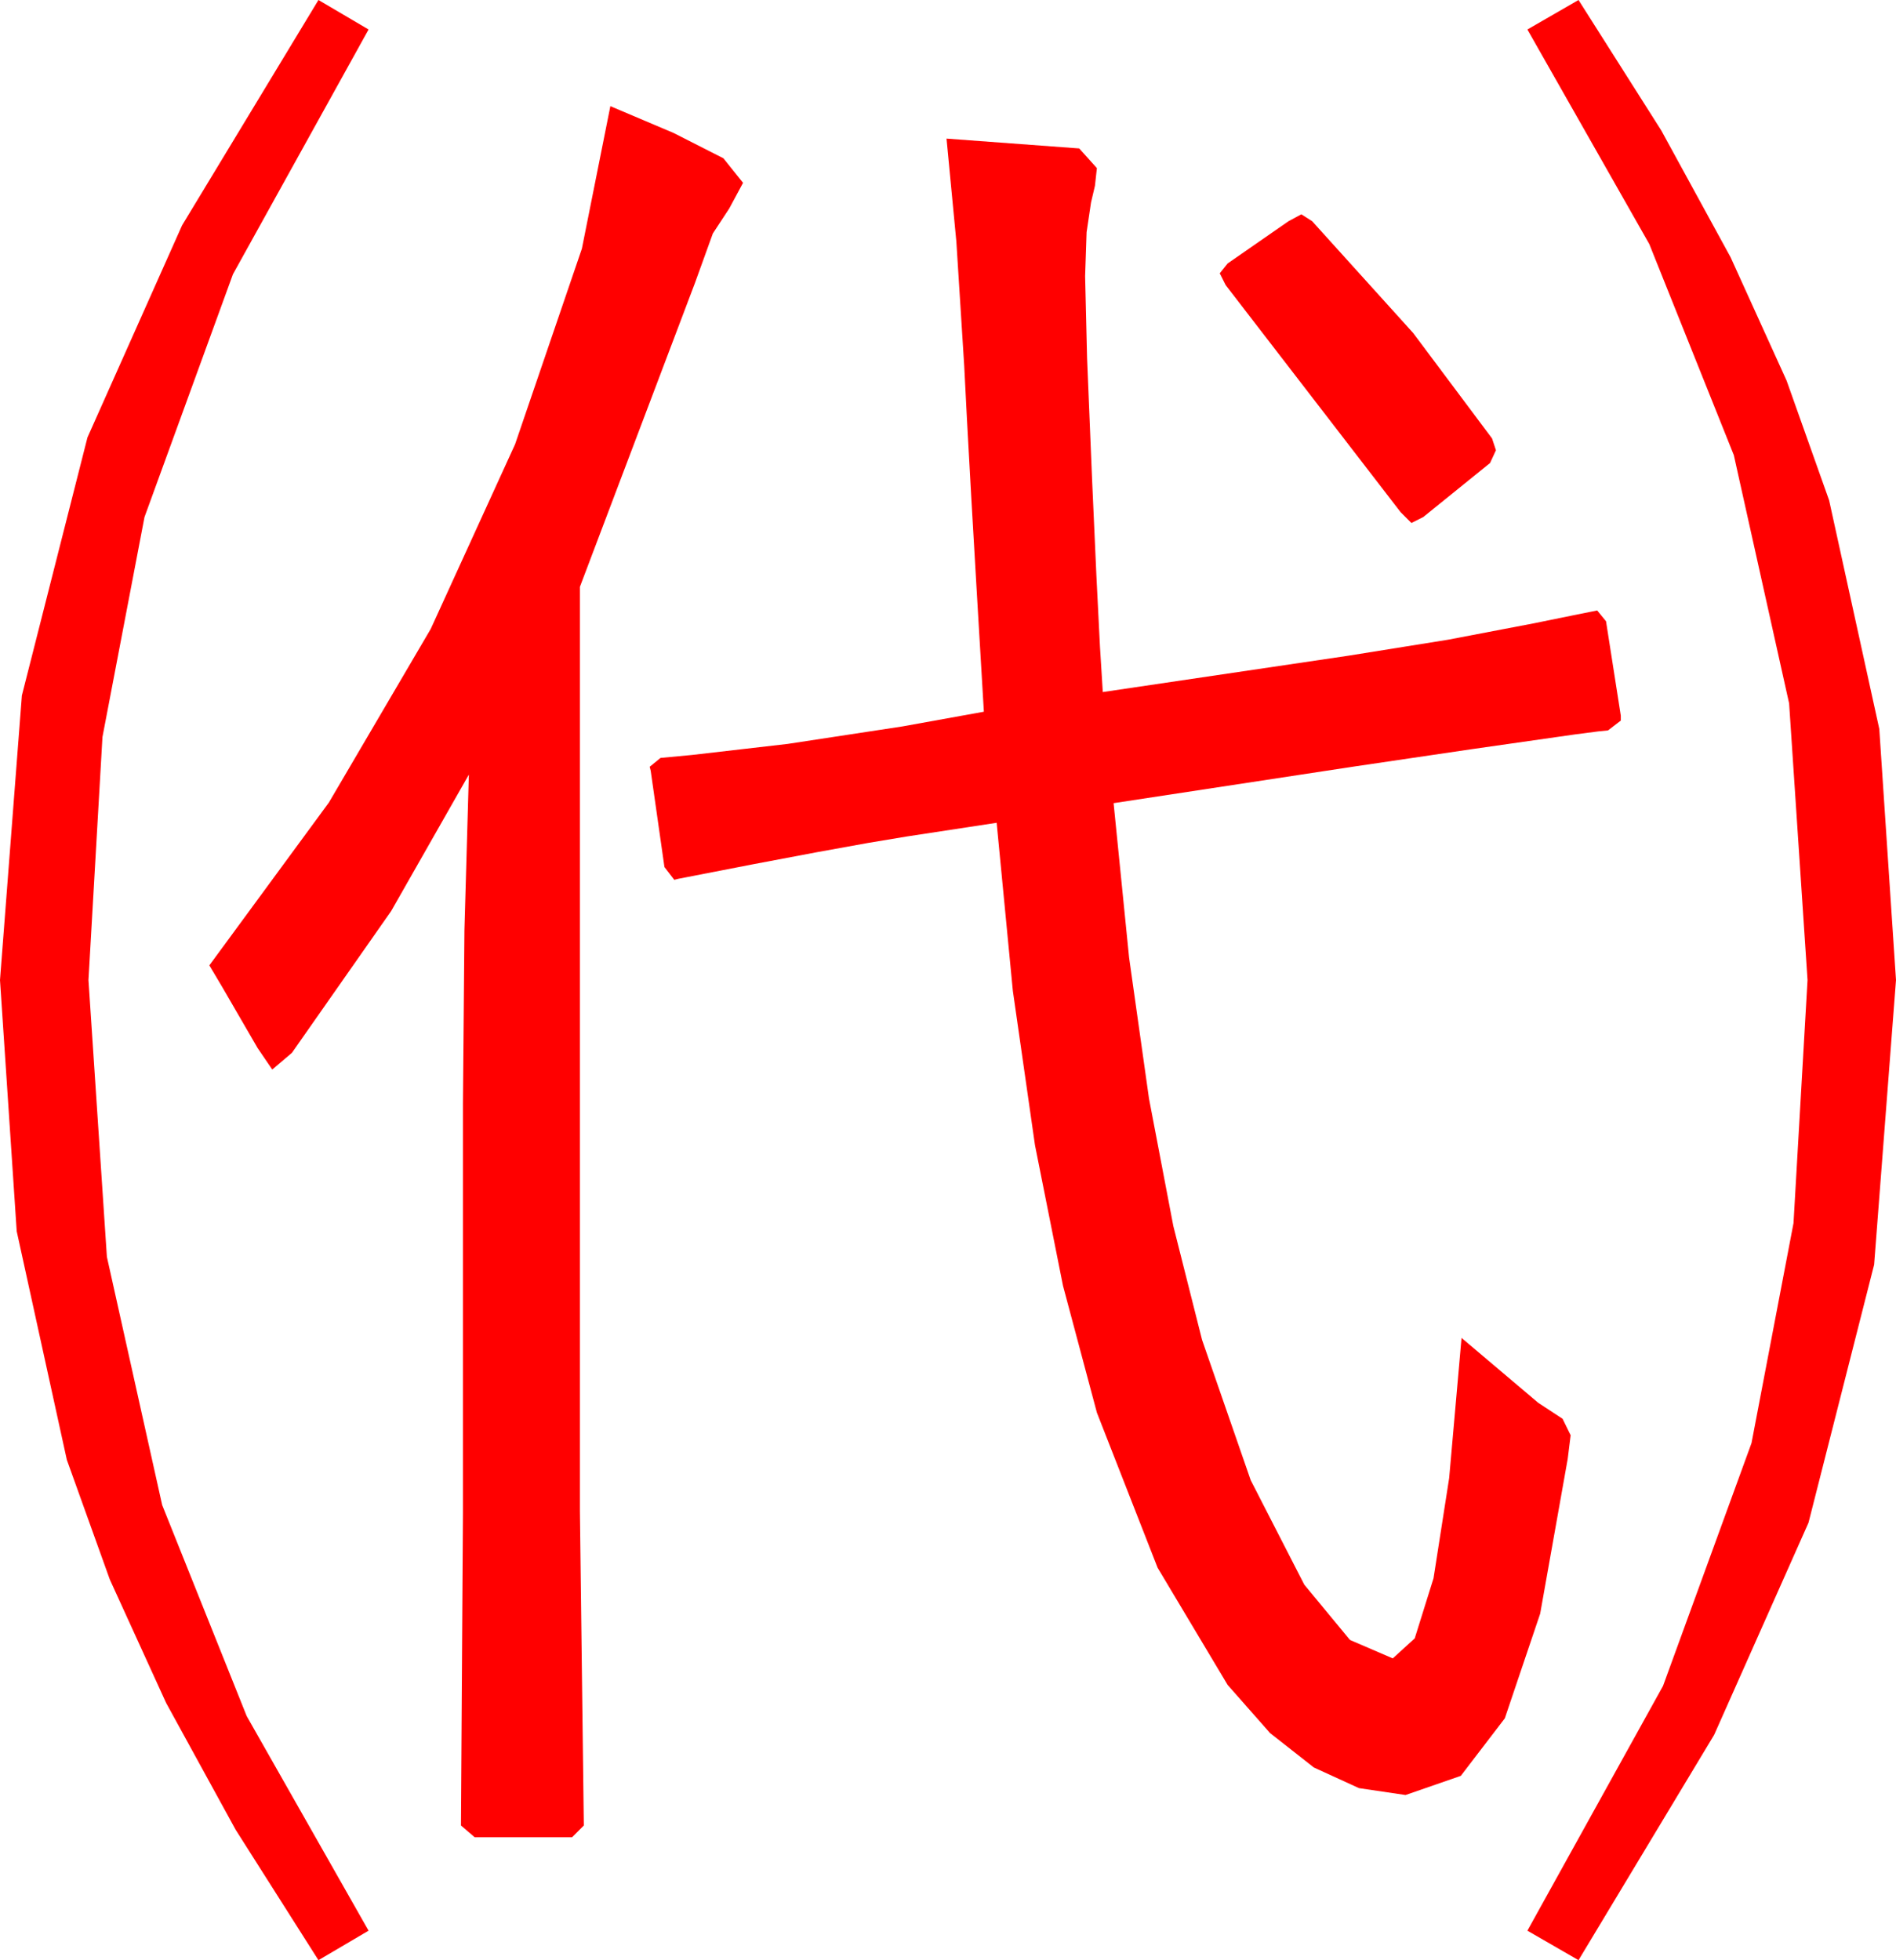 <?xml version="1.0" encoding="utf-8"?>
<!DOCTYPE svg PUBLIC "-//W3C//DTD SVG 1.1//EN" "http://www.w3.org/Graphics/SVG/1.1/DTD/svg11.dtd">
<svg width="56.514" height="58.418" xmlns="http://www.w3.org/2000/svg" xmlns:xlink="http://www.w3.org/1999/xlink" xmlns:xml="http://www.w3.org/XML/1998/namespace" version="1.1">
  <g>
    <g>
      <path style="fill:#FF0000;fill-opacity:1" d="M38.789,6.387L39.111,6.592 42.122,9.924 44.473,13.066 44.59,13.418 44.414,13.799 42.422,15.41 42.07,15.586 41.748,15.264 36.533,8.496 36.357,8.145 36.592,7.852 38.408,6.592 38.789,6.387z M28.213,4.131L32.168,4.424 32.695,5.01 32.637,5.537 32.52,6.035 32.388,6.921 32.344,8.232 32.402,10.664 32.552,14.297 32.681,17.168 32.787,19.277 32.871,20.625 40.195,19.541 43.162,19.065 45.732,18.574 47.021,18.311 47.461,18.223 47.607,18.193 47.871,18.516 48.311,21.328 48.311,21.475 47.93,21.768 47.644,21.797 46.963,21.885 43.835,22.332 40.312,22.852 33.193,23.936 33.655,28.539 34.248,32.739 34.973,36.537 35.83,39.932 37.28,44.114 38.877,47.227 40.239,48.875 41.514,49.424 42.169,48.827 42.729,47.036 43.195,44.052 43.564,39.873 45.85,41.807 46.575,42.283 46.816,42.773 46.729,43.477 45.908,48.091 44.854,51.211 43.542,52.925 41.895,53.496 40.508,53.291 39.163,52.676 37.857,51.65 36.592,50.215 34.504,46.721 32.695,42.1 31.685,38.32 30.85,34.131 30.19,29.531 29.707,24.521 27.012,24.932 25.884,25.12 24.375,25.393 22.485,25.75 20.215,26.191 20.098,26.221 19.805,25.84 19.395,22.969 19.365,22.852 19.688,22.588 20.625,22.5 23.481,22.17 26.895,21.65 29.326,21.211 29.114,17.633 28.945,14.722 28.821,12.477 28.74,10.898 28.506,7.2 28.213,4.131z M18.193,3.164L20.076,3.962 21.562,4.717 22.148,5.449 21.738,6.211 21.248,6.958 20.713,8.438 17.285,17.49 17.285,45.029 17.402,54.404 17.051,54.756 14.15,54.756 13.74,54.404 13.799,45.088 13.799,32.871 13.843,27.729 13.975,23.086 11.66,27.151 8.701,31.377 8.115,31.875 7.676,31.23 6.614,29.399 6.24,28.77 9.802,23.919 12.839,18.743 15.353,13.24 17.344,7.412 18.193,3.164z M47.051,0L49.517,3.887 51.584,7.668 53.253,11.343 54.521,14.912 56.016,21.724 56.514,29.209 55.862,37.69 53.906,45.381 51.094,51.702 47.051,58.418 45.527,57.539 49.57,50.244 52.207,43.008 53.459,36.453 53.877,29.209 53.328,20.962 51.68,13.564 49.16,7.273 45.527,0.879 47.051,0z M9.492,0L10.986,0.879 6.943,8.174 4.307,15.41 3.054,21.965 2.637,29.209 3.186,37.456 4.834,44.854 7.354,51.145 10.986,57.539 9.492,58.418 7.024,54.531 4.951,50.75 3.274,47.075 1.992,43.506 0.498,36.694 0,29.209 0.652,20.728 2.607,13.037 5.427,6.716 9.492,0z" />
    </g>
  </g>
</svg>